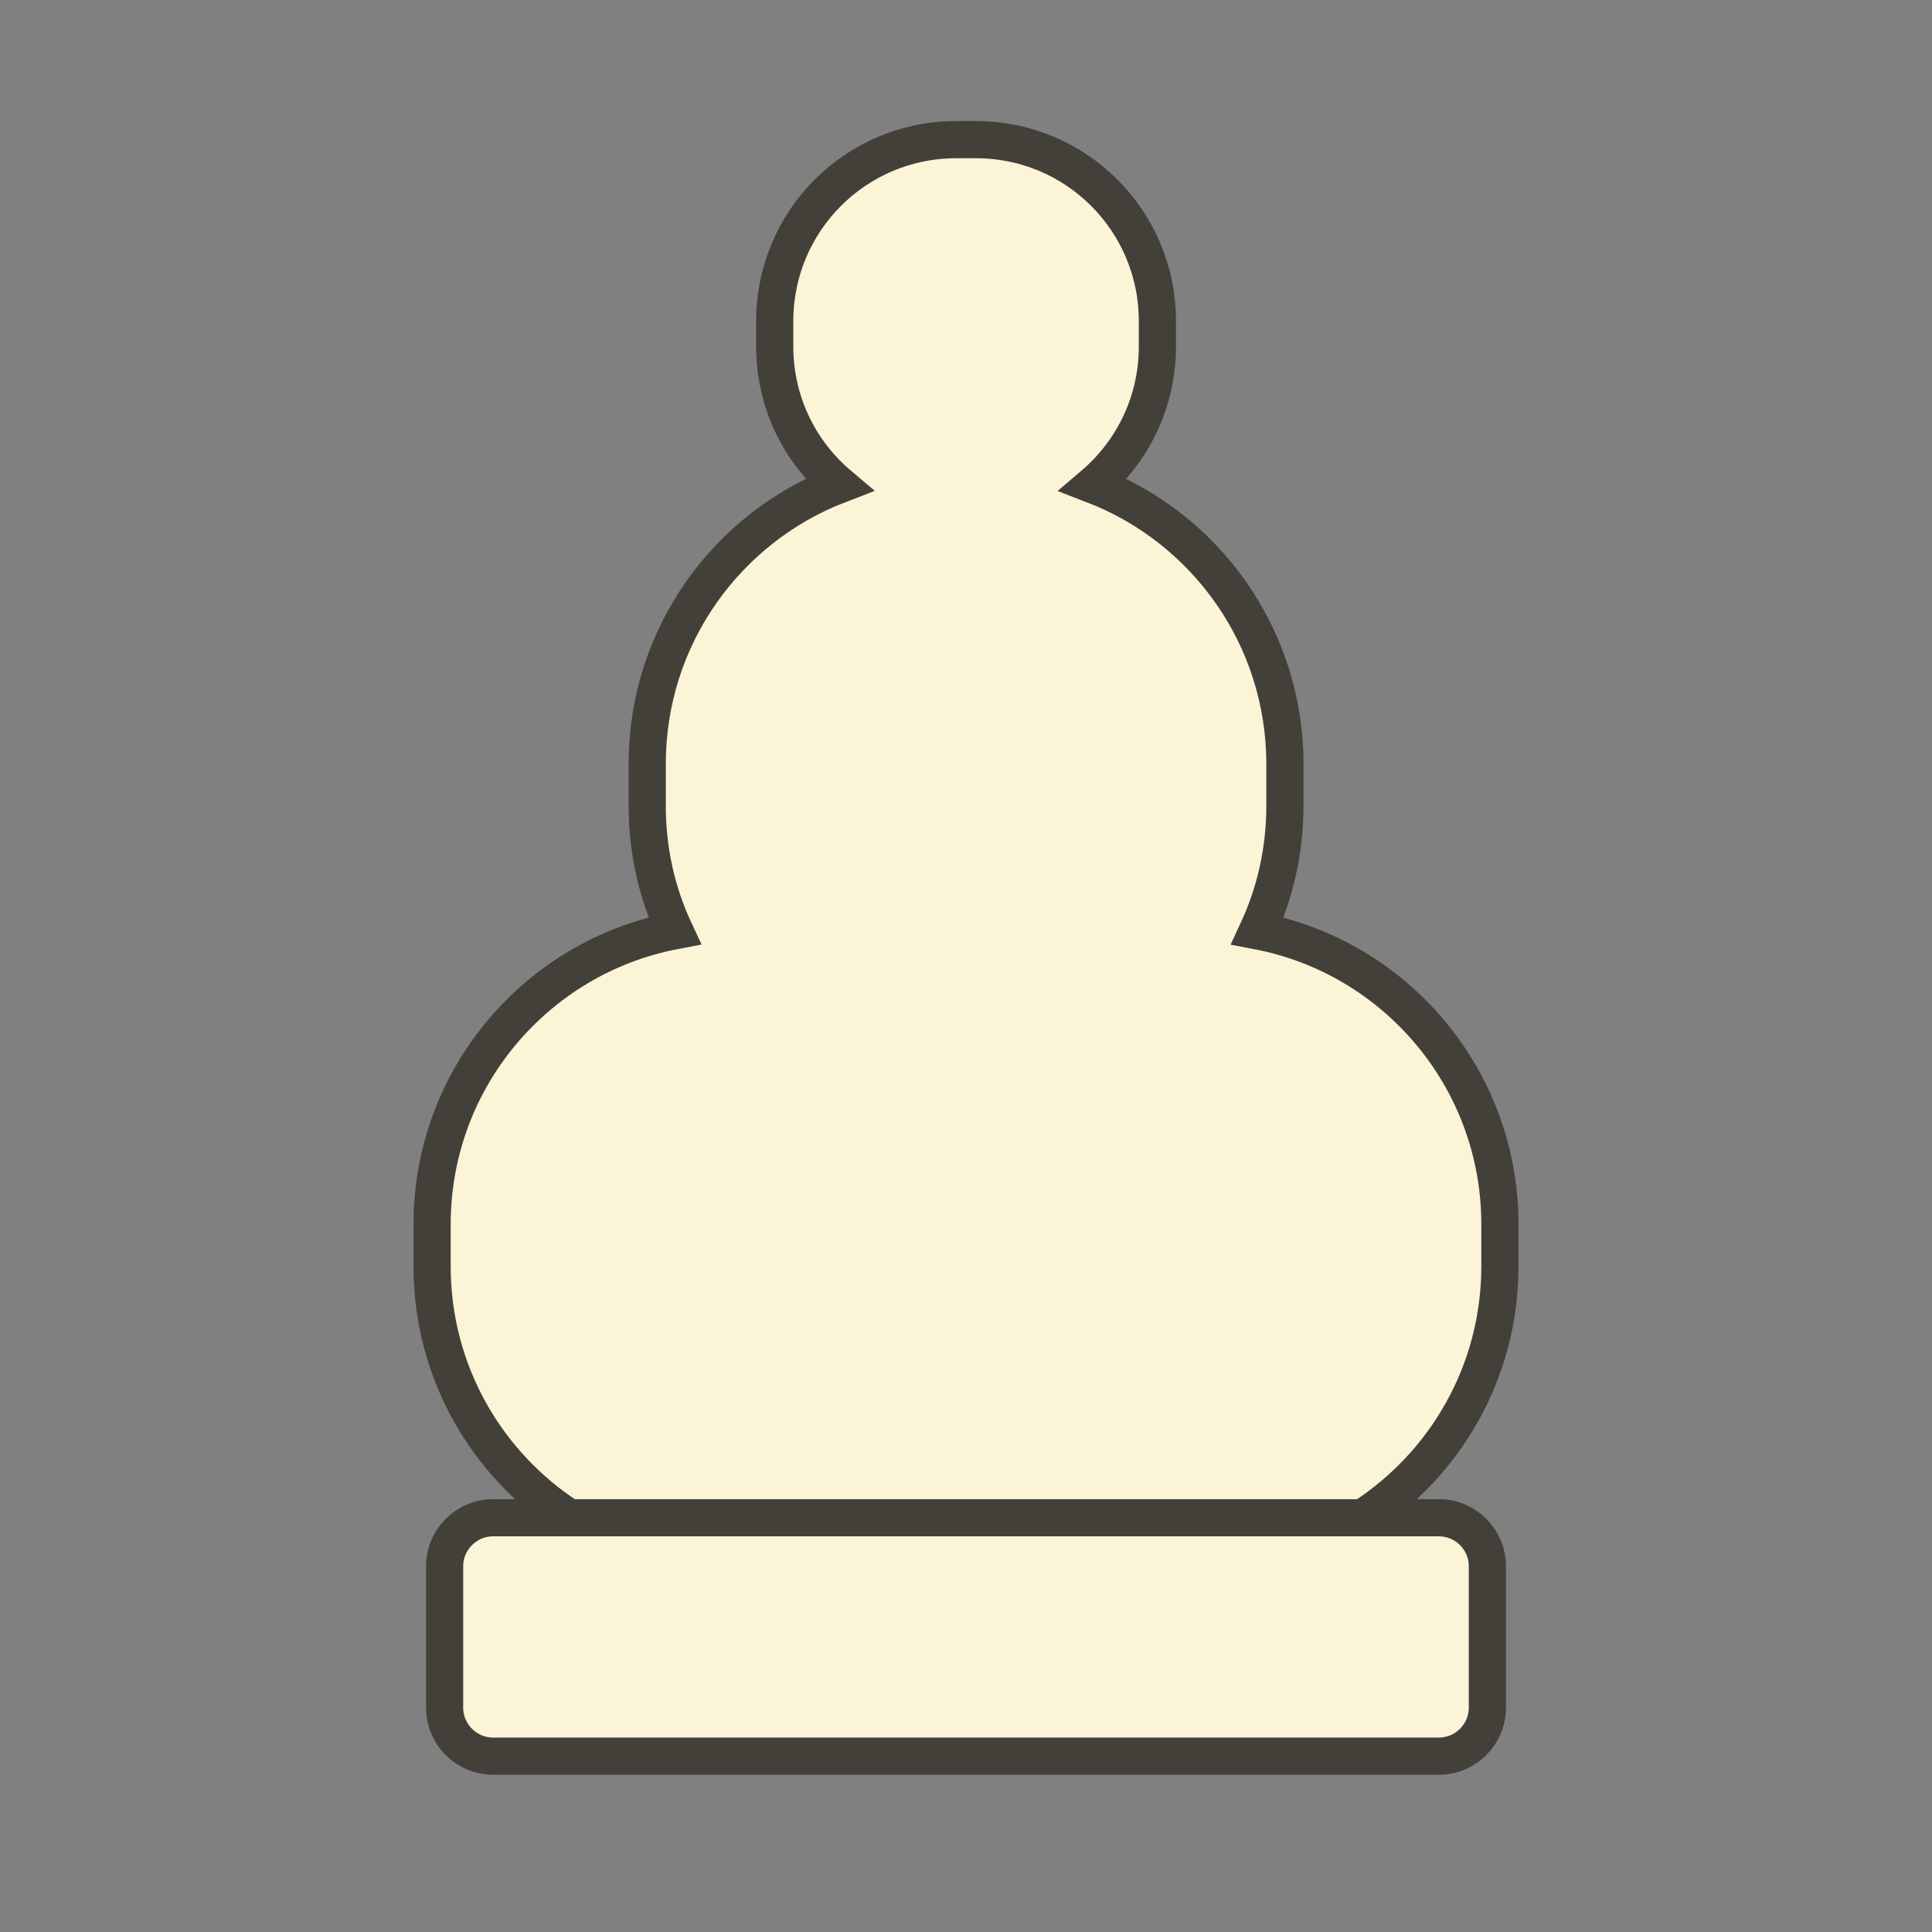 <?xml version="1.0" encoding="utf-8"?>
<!-- Generator: Adobe Illustrator 24.0.1, SVG Export Plug-In . SVG Version: 6.00 Build 0)  -->
<svg version="1.1" id="Warstwa_1" xmlns="http://www.w3.org/2000/svg" xmlns:xlink="http://www.w3.org/1999/xlink" x="0px" y="0px"
	 viewBox="0 0 155.91 155.91" style="enable-background:new 0 0 155.91 155.91;" xml:space="preserve">
<rect x="0" y="0" width="155.91" height="155.91" fill="#808080" stroke="none"/>
<style type="text/css">
	.st0{fill:#FBF4D7;stroke:#424039;stroke-width:3;stroke-miterlimit:10;}
	.st1{display:none;}
	.st2{display:inline;}
	.st3{display:inline;fill:#FBF4D7;stroke:#424039;stroke-width:3;stroke-miterlimit:10;}
	.st4{display:inline;fill:#AB6D30;stroke:#DBC7B4;stroke-width:3;stroke-miterlimit:10;}
	.st5{fill:#AB6D30;stroke:#DBC7B4;stroke-width:3;stroke-miterlimit:10;}
</style>
<g>
	<g>
		<path class="st0" d="M120.03,126.4v11.4c0,2.16-1.75,3.92-3.92,3.92H39.8c-2.17,0-3.92-1.76-3.92-3.92v-11.4
			c0-2.16,1.75-3.92,3.92-3.92h76.31C118.28,122.48,120.03,124.24,120.03,126.4z"/>
		<path class="st0" d="M121.04,98.8v3.39c0,8.51-4.41,15.99-11.07,20.29H45.93c-6.65-4.29-11.06-11.77-11.06-20.29V98.8
			c0-11.77,8.43-21.57,19.57-23.69c-1.43-3.06-2.21-6.47-2.21-10.07v-3.4c0-10.26,6.41-19.04,15.46-22.52
			c-3.17-2.68-5.17-6.68-5.17-11.16V25.9c0-8.08,6.55-14.63,14.63-14.63h1.62c8.08,0,14.63,6.55,14.63,14.63v2.07
			c0,4.47-2,8.47-5.16,11.16c9.04,3.48,15.45,12.26,15.45,22.52v3.4c0,3.6-0.79,7.01-2.21,10.07
			C112.6,77.23,121.04,87.03,121.04,98.8z"/>
	</g>
</g>
<g class="st1">
	<g class="st2">
		<path class="st0" d="M87.94,18.33v6.46c0,3.14-2.14,5.77-5.05,6.53c-0.54,0.15-1.11,0.22-1.7,0.22h-6.46
			c-0.59,0-1.16-0.07-1.7-0.22c-2.91-0.76-5.05-3.39-5.05-6.53v-6.46c0-3.73,3.02-6.75,6.75-6.75h6.46
			C84.92,11.58,87.94,14.61,87.94,18.33z"/>
		<path class="st0" d="M104.9,100.94l2.09-2.09c13.14-13.14,13.14-34.43,0-47.57L92.4,36.7c-2.72-2.72-6.02-4.51-9.51-5.37
			c-0.54,0.15-1.11,0.22-1.7,0.22h-6.46c-0.59,0-1.16-0.07-1.7-0.22c-3.48,0.86-6.79,2.66-9.51,5.37L48.93,51.28
			c-13.14,13.14-13.14,34.43,0,47.57l0.75,0.75c-4.53,2.47-7.61,7.28-7.61,12.8v6.64h68.38v-6.64
			C110.45,107.76,108.29,103.63,104.9,100.94z M90.55,66.45c0,1.47-1.2,2.67-2.67,2.67h-6.94v22.51c0,1.47-1.19,2.67-2.67,2.67
			h-0.66c-1.47,0-2.66-1.2-2.66-2.67V69.11h-6.94c-1.47,0-2.67-1.2-2.67-2.67v-1.19c0-1.48,1.2-2.67,2.67-2.67h6.94v-7.38
			c0-1.47,1.19-2.67,2.66-2.67h0.66c1.48,0,2.67,1.2,2.67,2.67v7.38h6.94c1.47,0,2.67,1.19,2.67,2.67V66.45z"/>
		<path class="st0" d="M127.58,122.96v14.52c0,2.17-1.75,3.92-3.92,3.92h-91.4c-2.17,0-3.92-1.75-3.92-3.92v-14.52
			c0-2.16,1.75-3.91,3.92-3.91h91.4C125.83,119.04,127.58,120.8,127.58,122.96z"/>
	</g>
</g>
<g class="st1">
	<g class="st2">
		<path class="st0" d="M127.44,123.38v14.45c0,2.17-1.75,3.92-3.92,3.92H32.4c-2.16,0-3.92-1.75-3.92-3.92v-14.45
			c0-2.17,1.76-3.92,3.92-3.92h91.12C125.69,119.45,127.44,121.21,127.44,123.38z"/>
		<path class="st0" d="M116.42,44.28c0,0.59-0.02,1.2-0.05,1.79l-0.45,7.86l-11.5,44.58c-0.99,3.84,1.75,7.58,3.68,11.04l5.5,9.9
			H41.72L85.6,57.93c0.94-1.32,0-3.17-1.64-3.17c-2.93,0-4.45,0.5-5.67,1.43c-1.22,0.93-2.13,2.29-3.82,3.99
			c-3.28,3.27-7.15,5.56-12.34,5.56c-4.05,0-8.14-1.04-11.39-3.19l-9.96-11.01l34.74-40.3C102.08,11.24,116.42,25.69,116.42,44.28z"
			/>
	</g>
</g>
<g class="st1">
	<g class="st2">
		<path class="st0" d="M109.73,111.93v4.58c0,0.19,0,0.38-0.01,0.57H46.2c-0.02-0.19-0.02-0.38-0.02-0.57v-4.58
			c0-3,0.9-5.79,2.47-8.11h58.62C108.83,106.14,109.73,108.93,109.73,111.93z"/>
		<path class="st0" d="M124.07,121v12.94c0,2.16-1.75,3.92-3.92,3.92H35.75c-2.17,0-3.92-1.76-3.92-3.92V121
			c0-2.17,1.75-3.92,3.92-3.92h84.39C122.32,117.07,124.07,118.82,124.07,121z"/>
		<g>
			<path class="st0" d="M127.58,62.62v26.59c0,8.07-6.55,14.61-14.61,14.61H42.93c-8.06,0-14.6-6.54-14.6-14.61V63.83l1.01-6.53
				l5.83-37.73c0-1.87,1.27-3.38,2.84-3.38h16.54c1.57,0,2.84,1.51,2.84,3.38v28.44h9.43V18.06c0-1.62,1.31-2.93,2.93-2.93h16.38
				c1.61,0,2.92,1.31,2.92,2.93v29.96h9.43v-29.5c0-1.87,1.27-3.39,2.84-3.39h16.54c1.57,0,2.84,1.52,2.84,3.39l5.92,38.98
				C127.25,59.09,127.58,60.81,127.58,62.62z"/>
			<path class="st0" d="M29.34,57.31l-1.01,6.53v-1.22C28.34,60.74,28.69,58.94,29.34,57.31z"/>
		</g>
	</g>
</g>
<g class="st1">
	<path class="st3" d="M77.96,98.56v29.34h-42.7c-2.17,0-3.93,1.76-3.93,3.93v0.1c-13.7-4.71-23.55-17.7-23.55-33V80.07
		c0-9.07,7.35-16.41,16.42-16.41h18.86c8.91,0,17.04,3.33,23.21,8.83c1.09,1.49,2.32,2.77,3.68,3.8c0,0,0.01,0,0.01,0.01
		C74.96,82.35,77.96,90.11,77.96,98.56z"/>
	<path class="st3" d="M148.13,80.07v18.6c0,15.34-9.83,28.41-23.54,33.2v-0.05c0-2.17-1.76-3.93-3.93-3.93H77.96V98.56
		c0.07-8.62,3.23-16.5,8.42-22.58c0.01,0,0.02-0.01,0.04-0.02c0.8-0.66,1.57-1.42,2.29-2.26c0.24-0.27,0.46-0.55,0.68-0.83
		c0-0.01,0.01-0.02,0.01-0.02c6.26-5.71,14.58-9.19,23.73-9.19h18.6C140.79,63.66,148.13,71,148.13,80.07z"/>
	<path class="st3" d="M94.77,55.62c0,6.81-2.06,12.93-5.37,17.23c0,0-0.01,0.01-0.01,0.02c-0.22,0.28-0.44,0.56-0.68,0.83
		c-0.73,0.84-1.49,1.59-2.29,2.26c-0.02,0.01-0.03,0.02-0.04,0.02c-2.47,2.02-5.34,3.16-8.42,3.16c-2.9,0-5.62-1.03-8-2.83
		c0-0.01-0.01-0.01-0.01-0.01c-1.36-1.03-2.6-2.31-3.68-3.8c-3.15-4.28-5.11-10.25-5.11-16.87c0-11.64,6.06-21.32,13.99-23.19V19.62
		h-6.87c-1.19,0-2.14-0.96-2.14-2.14v-1.84c0-1.18,0.95-2.14,2.14-2.14h6.87V6.2c0-1.18,0.96-2.13,2.14-2.13h1.35
		c1.18,0,2.13,0.95,2.13,2.13v7.29h6.88c1.18,0,2.14,0.96,2.14,2.14v1.84c0,1.18-0.96,2.14-2.14,2.14h-6.88v12.82
		C88.71,34.3,94.77,43.99,94.77,55.62z"/>
	<path class="st3" d="M124.6,131.83V145c0,2.16-1.75,3.92-3.92,3.92H35.25c-2.16,0-3.92-1.76-3.92-3.92v-13.17
		c0-2.17,1.76-3.92,3.92-3.92h85.42C122.84,127.91,124.6,129.66,124.6,131.83z"/>
</g>
<g class="st1">
	<path class="st3" d="M123.74,122.75v12.79c0,2.17-1.75,3.92-3.92,3.92H36.1c-2.17,0-3.92-1.75-3.92-3.92v-12.79
		c0-2.16,1.75-3.91,3.92-3.91h83.72C121.99,118.84,123.74,120.59,123.74,122.75z"/>
	<path class="st3" d="M136.53,83.59c0,10.14-4.11,19.32-10.76,25.95c-4.3,4.31-9.68,7.56-15.69,9.3H45.85
		c-15.28-4.44-26.46-18.53-26.46-35.25c0-5.15,2.09-9.83,5.47-13.21c2.17-2.17,4.89-3.82,7.92-4.7L28.95,46.4
		c-0.05-0.16-0.08-0.3-0.1-0.46c1.78,0.61,3.78,0.67,5.72,0.06c1.36-0.43,2.55-1.14,3.53-2.08l7.61,20.99h6.84L52.36,38
		c1.35,0.58,2.85,0.84,4.41,0.7c1.6-0.14,3.05-0.67,4.29-1.51l4.54,27.72h4.82l3.23-33.92c1.23,0.6,2.61,0.94,4.08,0.94
		c1.42,0,2.76-0.31,3.96-0.89l2.66,33.86h5.27l5.14-27.7c1.22,0.82,2.63,1.35,4.19,1.51c0.31,0.03,0.63,0.05,0.94,0.05
		c1.04,0,2.05-0.18,2.99-0.51l0.54,26.66h6.56l7.12-21.04c1.01,0.93,2.24,1.66,3.63,2.07c0.87,0.25,1.74,0.38,2.6,0.38
		c1.08,0,2.13-0.19,3.12-0.56c-0.02,0.16-0.06,0.31-0.11,0.47l-1.74,19.94C131.57,68.88,136.53,75.66,136.53,83.59z"/>
	<path class="st3" d="M132.53,37.1c0,0.86-0.13,1.73-0.38,2.6c-0.86,2.93-3.04,5.1-5.71,6.06c-0.99,0.37-2.04,0.56-3.12,0.56
		c-0.86,0-1.73-0.13-2.6-0.38c-1.4-0.41-2.62-1.13-3.63-2.07c-2.5-2.28-3.63-5.88-2.6-9.36c1.19-4.01,4.85-6.61,8.83-6.61
		c0.86,0,1.73,0.13,2.6,0.38C129.92,29.46,132.53,33.12,132.53,37.1z"/>
	<path class="st3" d="M109.08,29.54c0,0.31-0.02,0.63-0.05,0.94c-0.38,3.68-2.86,6.63-6.15,7.77c-0.94,0.34-1.95,0.51-2.99,0.51
		c-0.31,0-0.63-0.02-0.94-0.05c-1.55-0.16-2.97-0.69-4.19-1.51c-2.74-1.83-4.4-5.07-4.04-8.57c0.48-4.74,4.48-8.28,9.14-8.28
		c0.31,0,0.63,0.02,0.94,0.05C105.55,20.88,109.08,24.89,109.08,29.54z"/>
	<path class="st3" d="M86.94,22.73c0,2.54-1.03,4.84-2.7,6.51c-0.73,0.73-1.6,1.35-2.55,1.8c-1.2,0.58-2.54,0.89-3.96,0.89
		c-1.47,0-2.85-0.35-4.08-0.94c-3.03-1.51-5.12-4.64-5.12-8.26c0-2.54,1.03-4.85,2.7-6.52c1.66-1.67,3.96-2.7,6.51-2.7
		c2.54,0,4.84,1.03,6.51,2.7C85.91,17.89,86.94,20.19,86.94,22.73z"/>
	<path class="st3" d="M65.18,29.54c0,3.16-1.62,5.99-4.11,7.65c-1.24,0.84-2.7,1.37-4.29,1.51c-1.55,0.14-3.05-0.13-4.41-0.7
		c-3.02-1.29-5.26-4.17-5.56-7.67c-0.02-0.27-0.03-0.55-0.03-0.81c0-4.72,3.61-8.74,8.41-9.16c0.27-0.02,0.55-0.03,0.81-0.03
		c4.72,0,8.74,3.61,9.16,8.41C65.16,29.01,65.18,29.28,65.18,29.54z"/>
	<path class="st3" d="M41.01,37.21c0,2.56-1.07,5-2.92,6.72c-0.98,0.93-2.16,1.65-3.53,2.08c-1.94,0.61-3.94,0.55-5.72-0.06
		c-2.68-0.91-4.91-3.04-5.82-5.95c-0.29-0.92-0.43-1.86-0.43-2.78c0-3.9,2.51-7.53,6.43-8.76c0.92-0.29,1.86-0.43,2.78-0.43
		c3.9,0,7.53,2.51,8.77,6.43C40.86,35.37,41.01,36.29,41.01,37.21z"/>
</g>
<g class="st1">
	<path class="st4" d="M120.03,126.4v11.4c0,2.16-1.75,3.92-3.92,3.92H39.8c-2.17,0-3.92-1.76-3.92-3.92v-11.4
		c0-2.16,1.75-3.92,3.92-3.92h76.31C118.28,122.48,120.03,124.24,120.03,126.4z"/>
	<path class="st4" d="M121.04,98.8v3.39c0,8.51-4.41,15.99-11.07,20.29H45.93c-6.65-4.29-11.06-11.77-11.06-20.29V98.8
		c0-11.77,8.43-21.57,19.57-23.69c-1.43-3.06-2.21-6.47-2.21-10.07v-3.4c0-10.26,6.41-19.04,15.46-22.52
		c-3.17-2.68-5.17-6.68-5.17-11.16V25.9c0-8.08,6.55-14.63,14.63-14.63h1.62c8.08,0,14.63,6.55,14.63,14.63v2.07
		c0,4.47-2,8.47-5.16,11.16c9.04,3.48,15.45,12.26,15.45,22.52v3.4c0,3.6-0.79,7.01-2.21,10.07
		C112.6,77.23,121.04,87.03,121.04,98.8z"/>
</g>
<g class="st1">
	<path class="st4" d="M87.94,18.33v6.46c0,3.14-2.14,5.77-5.05,6.53c-0.54,0.15-1.11,0.22-1.7,0.22h-6.46
		c-0.59,0-1.16-0.07-1.7-0.22c-2.91-0.76-5.05-3.39-5.05-6.53v-6.46c0-3.73,3.02-6.75,6.75-6.75h6.46
		C84.92,11.58,87.94,14.61,87.94,18.33z"/>
	<path class="st4" d="M104.9,100.94l2.09-2.09c13.14-13.14,13.14-34.43,0-47.57L92.4,36.7c-2.72-2.72-6.02-4.51-9.51-5.37
		c-0.54,0.15-1.11,0.22-1.7,0.22h-6.46c-0.59,0-1.16-0.07-1.7-0.22c-3.48,0.86-6.79,2.66-9.51,5.37L48.93,51.28
		c-13.14,13.14-13.14,34.43,0,47.57l0.75,0.75c-4.53,2.47-7.61,7.28-7.61,12.8v6.64h68.38v-6.64
		C110.45,107.76,108.29,103.63,104.9,100.94z M90.55,66.45c0,1.47-1.2,2.67-2.67,2.67h-6.94v22.51c0,1.47-1.19,2.67-2.67,2.67h-0.66
		c-1.47,0-2.66-1.2-2.66-2.67V69.11h-6.94c-1.47,0-2.67-1.2-2.67-2.67v-1.19c0-1.48,1.2-2.67,2.67-2.67h6.94v-7.38
		c0-1.47,1.19-2.67,2.66-2.67h0.66c1.48,0,2.67,1.2,2.67,2.67v7.38h6.94c1.47,0,2.67,1.19,2.67,2.67V66.45z"/>
	<path class="st4" d="M127.58,122.96v14.52c0,2.17-1.75,3.92-3.92,3.92h-91.4c-2.17,0-3.92-1.75-3.92-3.92v-14.52
		c0-2.16,1.75-3.91,3.92-3.91h91.4C125.83,119.04,127.58,120.8,127.58,122.96z"/>
</g>
<g class="st1">
	<path class="st4" d="M127.44,123.38v14.45c0,2.17-1.75,3.92-3.92,3.92H32.4c-2.16,0-3.92-1.75-3.92-3.92v-14.45
		c0-2.17,1.76-3.92,3.92-3.92h91.12C125.69,119.45,127.44,121.21,127.44,123.38z"/>
	<path class="st4" d="M116.42,44.28c0,0.59-0.02,1.2-0.05,1.79l-0.45,7.86l-11.5,44.58c-0.99,3.84,1.75,7.58,3.68,11.04l5.5,9.9
		H41.72L85.6,57.93c0.94-1.32,0-3.17-1.64-3.17c-2.93,0-4.45,0.5-5.67,1.43c-1.22,0.93-2.13,2.29-3.82,3.99
		c-3.28,3.27-7.15,5.56-12.34,5.56c-4.05,0-8.14-1.04-11.39-3.19l-9.96-11.01l34.74-40.3C102.08,11.24,116.42,25.69,116.42,44.28z"
		/>
</g>
<g class="st1">
	<path class="st4" d="M109.73,111.93v4.58c0,0.19,0,0.38-0.01,0.57H46.2c-0.02-0.19-0.02-0.38-0.02-0.57v-4.58
		c0-3,0.9-5.79,2.47-8.11h58.62C108.83,106.14,109.73,108.93,109.73,111.93z"/>
	<path class="st4" d="M124.07,121v12.94c0,2.16-1.75,3.92-3.92,3.92H35.75c-2.17,0-3.92-1.76-3.92-3.92V121
		c0-2.17,1.75-3.92,3.92-3.92h84.39C122.32,117.07,124.07,118.82,124.07,121z"/>
	<g class="st2">
		<path class="st5" d="M127.58,62.62v26.59c0,8.07-6.55,14.61-14.61,14.61H42.93c-8.06,0-14.6-6.54-14.6-14.61V63.83l1.01-6.53
			l5.83-37.73c0-1.87,1.27-3.38,2.84-3.38h16.54c1.57,0,2.84,1.51,2.84,3.38v28.44h9.43V18.06c0-1.62,1.31-2.93,2.93-2.93h16.38
			c1.61,0,2.92,1.31,2.92,2.93v29.96h9.43v-29.5c0-1.87,1.27-3.39,2.84-3.39h16.54c1.57,0,2.84,1.52,2.84,3.39l5.92,38.98
			C127.25,59.09,127.58,60.81,127.58,62.62z"/>
		<path class="st5" d="M29.34,57.31l-1.01,6.53v-1.22C28.34,60.74,28.69,58.94,29.34,57.31z"/>
	</g>
</g>
<g class="st1">
	<path class="st4" d="M77.96,98.57v29.34h-42.7c-2.17,0-3.93,1.76-3.93,3.93v0.1c-13.7-4.71-23.55-17.7-23.55-33V80.08
		c0-9.07,7.35-16.42,16.42-16.42h18.86c8.91,0,17.04,3.34,23.21,8.84c1.09,1.49,2.32,2.77,3.68,3.79c0,0,0.01,0,0.01,0.01
		C74.96,82.35,77.96,90.11,77.96,98.57z"/>
	<path class="st4" d="M148.13,80.08v18.6c0,15.34-9.83,28.4-23.54,33.19v-0.04c0-2.17-1.76-3.93-3.93-3.93H77.96V98.57
		c0.07-8.62,3.23-16.5,8.42-22.58c0.01,0,0.02-0.01,0.04-0.02c0.8-0.66,1.57-1.42,2.29-2.26c0.24-0.27,0.46-0.55,0.68-0.83
		c0-0.01,0.01-0.02,0.01-0.02c6.26-5.71,14.58-9.2,23.73-9.2h18.6C140.79,63.66,148.13,71.01,148.13,80.08z"/>
	<path class="st4" d="M94.77,55.63c0,6.8-2.06,12.93-5.37,17.23c0,0-0.01,0.01-0.01,0.02c-0.22,0.28-0.44,0.56-0.68,0.83
		c-0.73,0.84-1.49,1.59-2.29,2.26c-0.02,0.01-0.03,0.02-0.04,0.02c-2.47,2.01-5.34,3.16-8.42,3.16c-2.9,0-5.62-1.03-8-2.84
		c0-0.01-0.01-0.01-0.01-0.01c-1.36-1.03-2.6-2.3-3.68-3.79c-3.15-4.28-5.11-10.26-5.11-16.87c0-11.65,6.06-21.32,13.99-23.19V19.62
		h-6.87c-1.19,0-2.14-0.95-2.14-2.14v-1.83c0-1.19,0.95-2.14,2.14-2.14h6.87V6.21c0-1.18,0.96-2.14,2.14-2.14h1.35
		c1.18,0,2.13,0.96,2.13,2.14v7.29h6.88c1.18,0,2.14,0.95,2.14,2.14v1.83c0,1.19-0.96,2.14-2.14,2.14h-6.88v12.83
		C88.71,34.31,94.77,43.98,94.77,55.63z"/>
	<path class="st4" d="M124.6,131.83V145c0,2.16-1.75,3.92-3.92,3.92H35.25c-2.16,0-3.92-1.76-3.92-3.92v-13.17
		c0-2.17,1.76-3.92,3.92-3.92h85.42C122.84,127.91,124.6,129.66,124.6,131.83z"/>
</g>
<g class="st1">
	<path class="st4" d="M123.74,122.75v12.79c0,2.17-1.75,3.92-3.92,3.92H36.1c-2.17,0-3.92-1.75-3.92-3.92v-12.79
		c0-2.16,1.75-3.91,3.92-3.91h83.72C121.99,118.84,123.74,120.59,123.74,122.75z"/>
	<path class="st4" d="M136.53,83.59c0,10.14-4.11,19.32-10.76,25.95c-4.3,4.31-9.68,7.56-15.69,9.3H45.85
		c-15.28-4.44-26.46-18.53-26.46-35.25c0-5.15,2.09-9.83,5.47-13.21c2.17-2.17,4.89-3.82,7.92-4.7L28.95,46.4
		c-0.05-0.16-0.08-0.3-0.1-0.46c1.78,0.61,3.78,0.67,5.72,0.06c1.36-0.43,2.55-1.14,3.53-2.08l7.61,20.99h6.84L52.36,38
		c1.35,0.58,2.85,0.84,4.41,0.7c1.6-0.14,3.05-0.67,4.29-1.51l4.54,27.72h4.82l3.23-33.92c1.23,0.6,2.61,0.94,4.08,0.94
		c1.42,0,2.76-0.31,3.96-0.89l2.66,33.86h5.27l5.14-27.7c1.22,0.82,2.63,1.35,4.19,1.51c0.31,0.03,0.63,0.05,0.94,0.05
		c1.04,0,2.05-0.18,2.99-0.51l0.54,26.66h6.56l7.12-21.04c1.01,0.93,2.24,1.66,3.63,2.07c0.87,0.25,1.74,0.38,2.6,0.38
		c1.08,0,2.13-0.19,3.12-0.56c-0.02,0.16-0.06,0.31-0.11,0.47l-1.74,19.94C131.57,68.88,136.53,75.66,136.53,83.59z"/>
	<path class="st4" d="M132.53,37.1c0,0.86-0.13,1.73-0.38,2.6c-0.86,2.93-3.04,5.1-5.71,6.06c-0.99,0.37-2.04,0.56-3.12,0.56
		c-0.86,0-1.73-0.13-2.6-0.38c-1.4-0.41-2.62-1.13-3.63-2.07c-2.5-2.28-3.63-5.88-2.6-9.36c1.19-4.01,4.85-6.61,8.83-6.61
		c0.86,0,1.73,0.13,2.6,0.38C129.92,29.46,132.53,33.12,132.53,37.1z"/>
	<path class="st4" d="M109.08,29.54c0,0.31-0.02,0.63-0.05,0.94c-0.38,3.68-2.86,6.63-6.15,7.77c-0.94,0.34-1.95,0.51-2.99,0.51
		c-0.31,0-0.63-0.02-0.94-0.05c-1.55-0.16-2.97-0.69-4.19-1.51c-2.74-1.83-4.4-5.07-4.04-8.57c0.48-4.74,4.48-8.28,9.14-8.28
		c0.31,0,0.63,0.02,0.94,0.05C105.55,20.88,109.08,24.89,109.08,29.54z"/>
	<path class="st4" d="M86.94,22.73c0,2.54-1.03,4.84-2.7,6.51c-0.73,0.73-1.6,1.35-2.55,1.8c-1.2,0.58-2.54,0.89-3.96,0.89
		c-1.47,0-2.85-0.35-4.08-0.94c-3.03-1.51-5.12-4.64-5.12-8.26c0-2.54,1.03-4.85,2.7-6.52c1.66-1.67,3.96-2.7,6.51-2.7
		c2.54,0,4.84,1.03,6.51,2.7C85.91,17.89,86.94,20.19,86.94,22.73z"/>
	<path class="st4" d="M65.18,29.54c0,3.16-1.62,5.99-4.11,7.65c-1.24,0.84-2.7,1.37-4.29,1.51c-1.55,0.14-3.05-0.13-4.41-0.7
		c-3.02-1.29-5.26-4.17-5.56-7.67c-0.02-0.27-0.03-0.55-0.03-0.81c0-4.72,3.61-8.74,8.41-9.16c0.27-0.02,0.55-0.03,0.81-0.03
		c4.72,0,8.74,3.61,9.16,8.41C65.16,29.01,65.18,29.28,65.18,29.54z"/>
	<path class="st4" d="M41.01,37.21c0,2.56-1.07,5-2.92,6.72c-0.98,0.93-2.16,1.65-3.53,2.08c-1.94,0.61-3.94,0.55-5.72-0.06
		c-2.68-0.91-4.91-3.04-5.82-5.95c-0.29-0.92-0.43-1.86-0.43-2.78c0-3.9,2.51-7.53,6.43-8.76c0.92-0.29,1.86-0.43,2.78-0.43
		c3.9,0,7.53,2.51,8.77,6.43C40.86,35.37,41.01,36.29,41.01,37.21z"/>
</g>
</svg>
